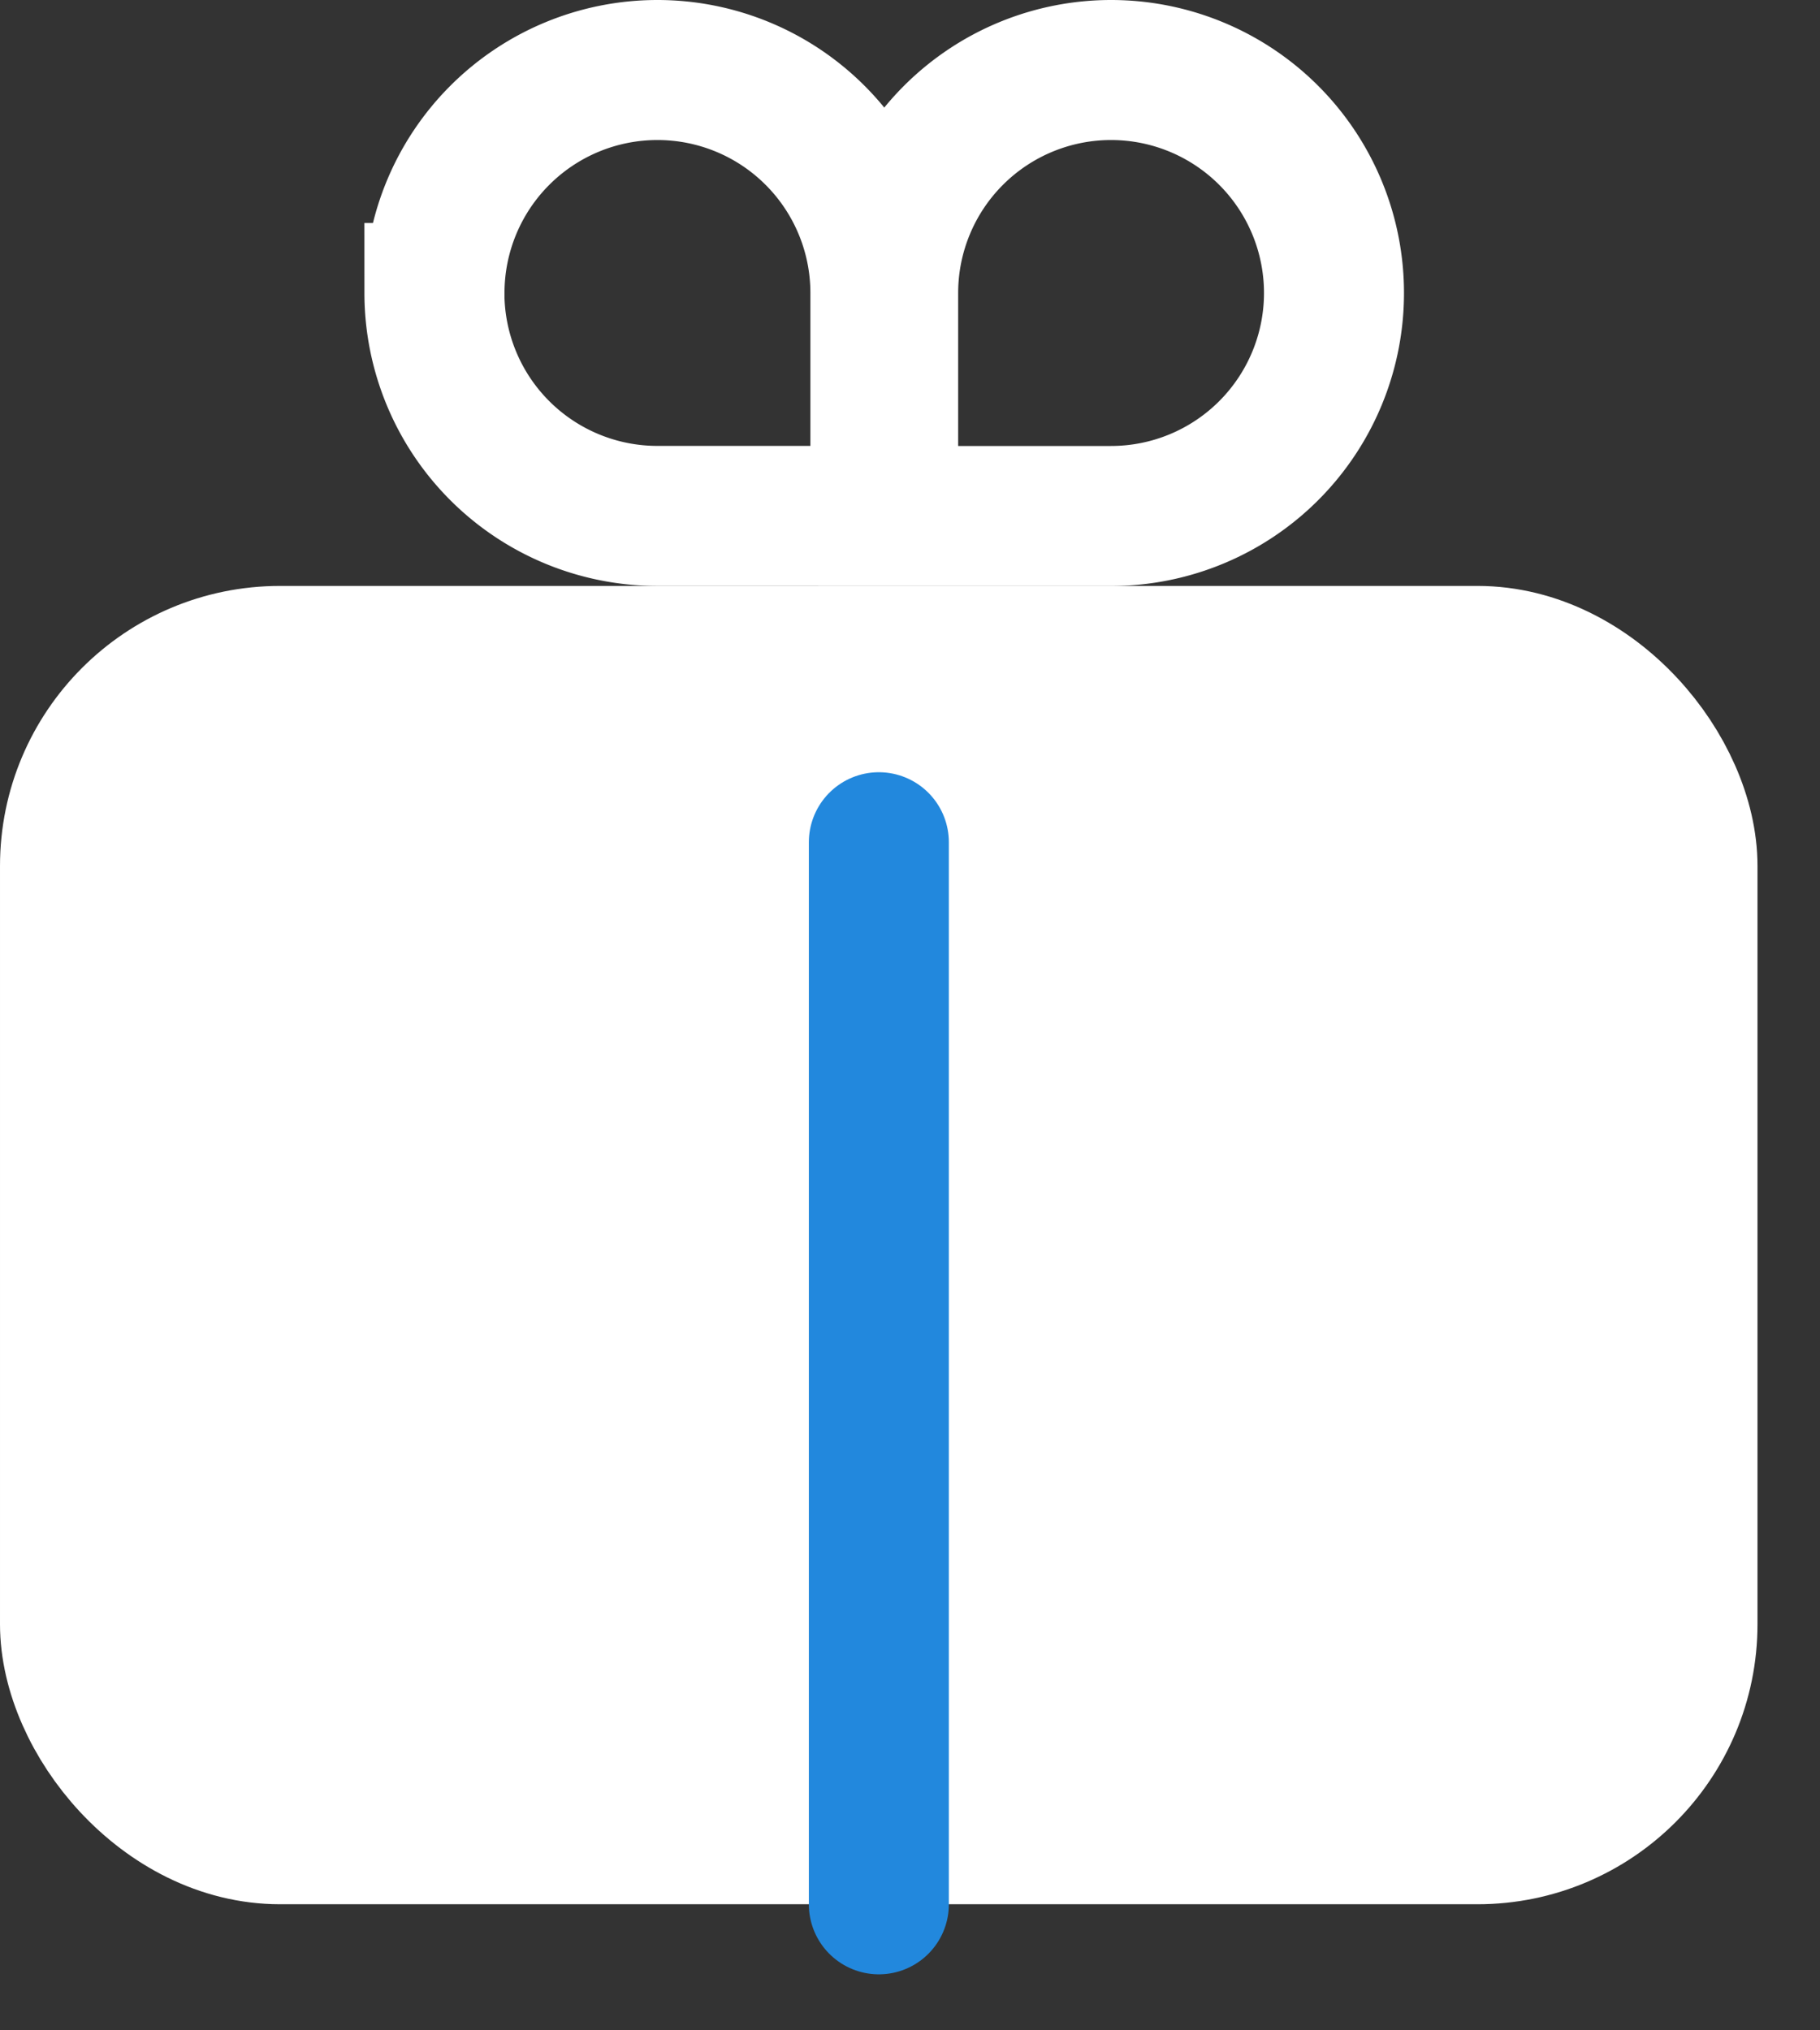 <svg width="26" height="29" viewBox="0 0 26 29" fill="none" xmlns="http://www.w3.org/2000/svg"><rect x="0" y="0" width="26" height="29" fill="#333333" stroke="none"/><rect x="1" y="9.369" width="23.107" height="16.83" rx="3" fill="#fff" stroke="#fff" stroke-width="2"/><path d="M12.555 12.03V27.2" stroke="#28D" stroke-width="2" stroke-linecap="round" stroke-linejoin="round"/><path d="M6.207 4.185a3.185 3.185 0 116.37 0v3.184H9.391a3.185 3.185 0 01-3.185-3.184zM15.872 1a3.185 3.185 0 110 6.37h-3.184V4.184A3.185 3.185 0 0115.872 1z" stroke="#fff" stroke-width="2"/></svg>